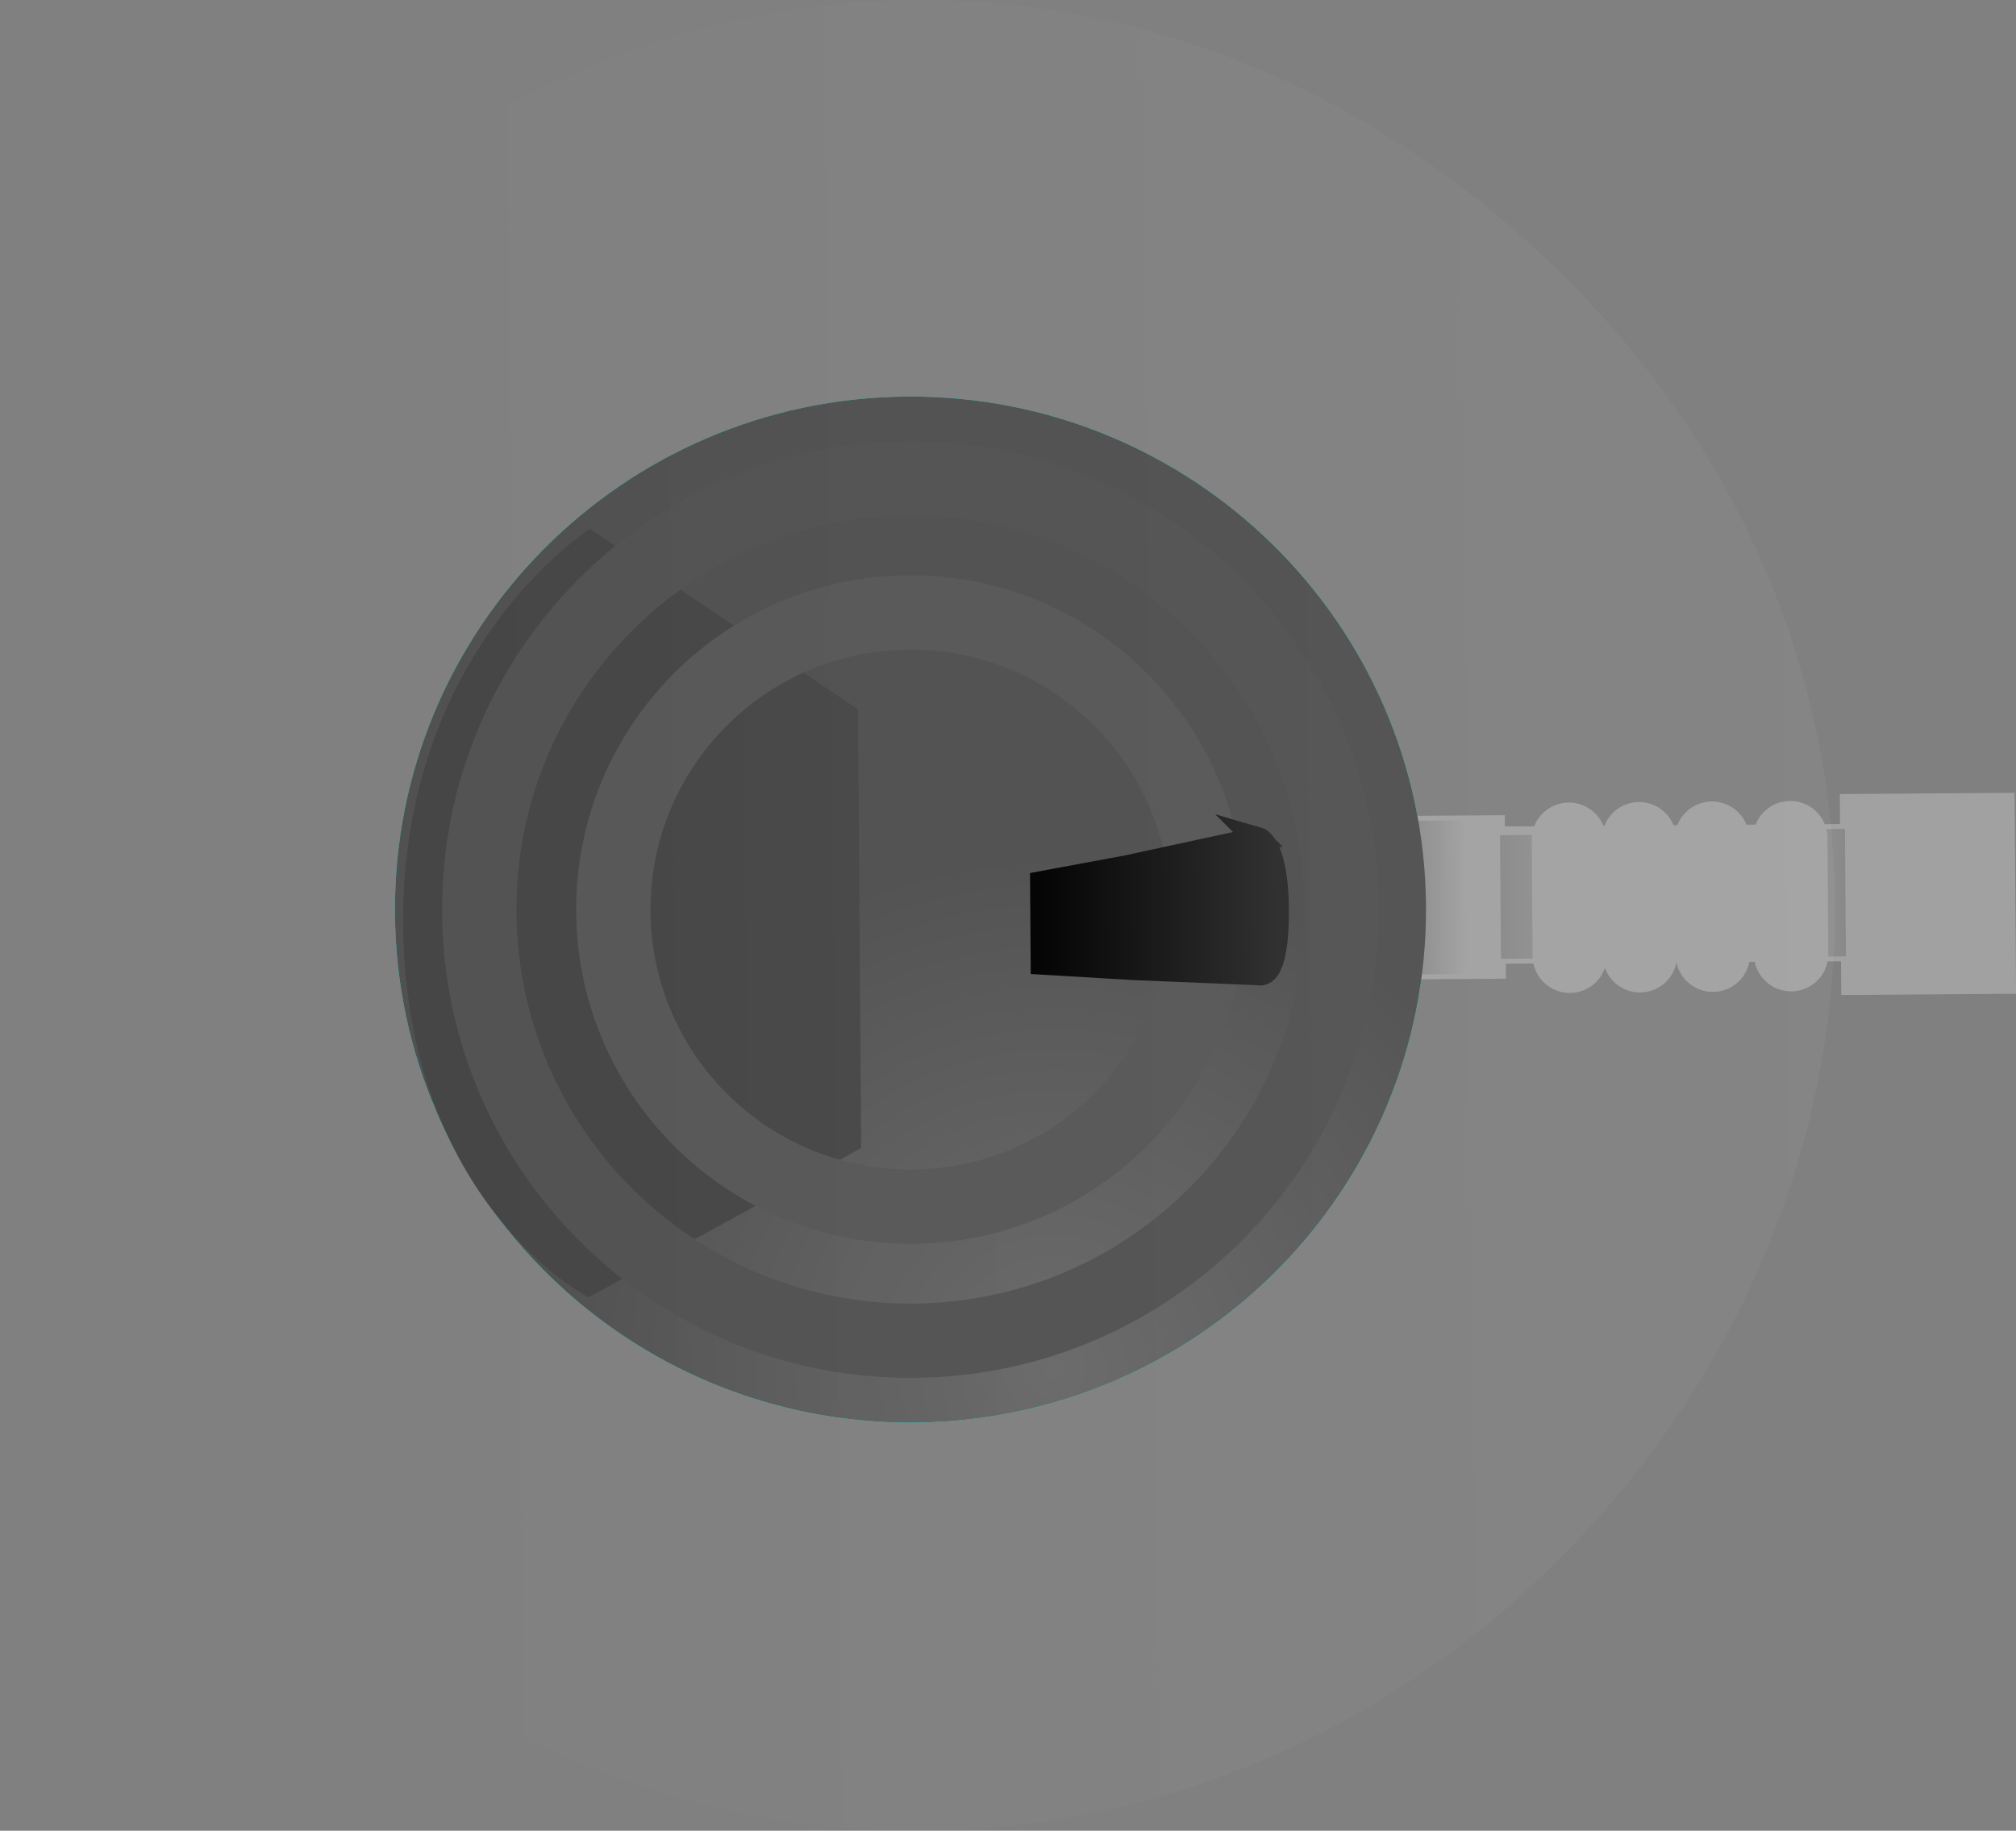 <svg version="1.1" xmlns="http://www.w3.org/2000/svg" xmlns:xlink="http://www.w3.org/1999/xlink" width="40.672" height="36.941" viewBox="0,0,40.672,36.941"><rect x="0" y="0" width="40.672" height="36.941" fill="#808080" stroke="none"/><defs><linearGradient x1="249.891" y1="179.745" x2="251.101" y2="179.736" gradientUnits="userSpaceOnUse" id="color-1"><stop offset="0" stop-color="#898989"/><stop offset="1" stop-color="#a1a1a1"/></linearGradient><linearGradient x1="251.782" y1="179.731" x2="254.883" y2="179.709" gradientUnits="userSpaceOnUse" id="color-2"><stop offset="0" stop-color="#898989"/><stop offset="1" stop-color="#a1a1a1"/></linearGradient><linearGradient x1="256.925" y1="179.656" x2="258.74" y2="179.643" gradientUnits="userSpaceOnUse" id="color-3"><stop offset="0" stop-color="#a1a1a1"/><stop offset="1" stop-color="#898989"/></linearGradient><radialGradient cx="242.782" cy="189.256" r="10.401" gradientUnits="userSpaceOnUse" id="color-4"><stop offset="0" stop-color="#696969"/><stop offset="1" stop-color="#505050"/></radialGradient><linearGradient x1="229.643" y1="180.083" x2="238.85" y2="180.017" gradientUnits="userSpaceOnUse" id="color-5"><stop offset="0" stop-color="#454545"/><stop offset="1" stop-color="#474747"/></linearGradient><linearGradient x1="242.544" y1="179.949" x2="247.262" y2="179.915" gradientUnits="userSpaceOnUse" id="color-6"><stop offset="0" stop-color="#000000"/><stop offset="1" stop-color="#2c2c2c"/></linearGradient><linearGradient x1="242.544" y1="179.949" x2="247.262" y2="179.915" gradientUnits="userSpaceOnUse" id="color-7"><stop offset="0" stop-color="#000000"/><stop offset="1" stop-color="#2c2c2c"/></linearGradient><linearGradient x1="1040.192" y1="-196.217" x2="223.411" y2="-188.019" gradientUnits="userSpaceOnUse" id="color-8"><stop offset="0" stop-color="#ffffff"/><stop offset="1" stop-color="#ffffff" stop-opacity="0"/></linearGradient></defs><g transform="translate(-221.51,-161.632)"><g data-paper-data="{&quot;isPaintingLayer&quot;:true}" fill-rule="nonzero" stroke-linejoin="miter" stroke-miterlimit="10" stroke-dasharray="" stroke-dashoffset="0" style="mix-blend-mode: normal"><g><path d="M239.953,190.338c-5.744,0.041 -10.434,-4.56 -10.475,-10.277c-0.041,-5.717 4.582,-10.385 10.326,-10.427c5.744,-0.041 10.434,4.56 10.475,10.277c0.041,5.717 -4.582,10.385 -10.326,10.427z" fill="#00fffd" stroke="none" stroke-width="NaN" stroke-linecap="butt"/><path d="M259.388,178.504l0.016,2.269l-11.346,0.082l-0.016,-2.269z" fill="#a1a1a1" stroke="#a1a1a1" stroke-width="0.5" stroke-linecap="butt"/><path d="M261.905,177.881l0.026,3.555l-3.026,0.022l-0.026,-3.555z" fill="#a1a1a1" stroke="#a1a1a1" stroke-width="0.5" stroke-linecap="butt"/><path d="M251.62,178.333l0.02,2.799l-7.791,0.056l-0.02,-2.799z" fill="#a1a1a1" stroke="#a1a1a1" stroke-width="0.5" stroke-linecap="butt"/><path d="M251.09,178.186l0.022,3.101l-1.21,0.009l-0.022,-3.101z" fill="url(#color-1)" stroke="none" stroke-width="0" stroke-linecap="butt"/><path d="M254.874,178.461l0.018,2.496l-3.101,0.022l-0.018,-2.496z" fill="url(#color-2)" stroke="none" stroke-width="0" stroke-linecap="butt"/><path d="M258.731,178.358l0.019,2.572l-1.815,0.013l-0.018,-2.572z" fill="url(#color-3)" stroke="none" stroke-width="0" stroke-linecap="butt"/><path d="M239.953,190.338c-5.744,0.041 -10.434,-4.56 -10.475,-10.277c-0.041,-5.717 4.582,-10.385 10.326,-10.427c5.744,-0.041 10.434,4.56 10.475,10.277c0.041,5.717 -4.582,10.385 -10.326,10.427z" fill="url(#color-4)" stroke="none" stroke-width="NaN" stroke-linecap="butt"/><path d="M233.412,172.301l5.408,3.644l0.064,8.852l-5.502,3.014c0,0 -3.708,-1.91 -3.738,-7.551c-0.029,-5.547 3.768,-7.958 3.768,-7.958z" fill="url(#color-5)" stroke="#000000" stroke-width="0" stroke-linecap="round"/><path d="M248.578,179.923c0.035,4.805 -3.832,8.728 -8.637,8.762c-4.805,0.035 -8.728,-3.832 -8.762,-8.637c-0.035,-4.805 3.832,-8.728 8.637,-8.762c4.805,-0.035 8.728,3.832 8.762,8.637z" fill="none" stroke="#525252" stroke-width="1.5" stroke-linecap="butt"/><path d="M239.922,185.981c-3.311,0.024 -6.014,-2.641 -6.038,-5.952c-0.024,-3.311 2.641,-6.014 5.952,-6.038c3.311,-0.024 6.014,2.641 6.038,5.952c0.024,3.311 -2.641,6.014 -5.952,6.038z" fill="none" stroke="#575757" stroke-width="1.5" stroke-linecap="butt"/><path d="M253.162,178.576l0.017,2.342" fill="none" stroke="#a1a1a1" stroke-width="1.5" stroke-linecap="round"/><path d="M254.578,178.566l0.017,2.342" fill="none" stroke="#a1a1a1" stroke-width="1.5" stroke-linecap="round"/><path d="M256.066,180.897l-0.017,-2.342" fill="none" stroke="#a1a1a1" stroke-width="1.5" stroke-linecap="round"/><path d="M257.645,180.886l-0.017,-2.342" fill="none" stroke="#a1a1a1" stroke-width="1.5" stroke-linecap="round"/><path d="M246.885,178.567c0,0 0.368,0.105 0.378,1.407c0.01,1.455 -0.358,1.289 -0.358,1.289l-2.513,-0.104l-1.839,-0.109l-0.011,-1.594l1.713,-0.318l2.631,-0.57z" fill="url(#color-6)" stroke="url(#color-7)" stroke-width="0.5" stroke-linecap="round"/><path d="M252.979,167.124c7.592,7.441 7.168,18.645 0.106,25.849c-7.061,7.204 -18.322,7.635 -25.848,0.259c-7.525,-7.376 -7.658,-18.298 -0.259,-25.848c7.399,-7.549 18.408,-7.702 26,-0.261z" data-paper-data="{&quot;index&quot;:null}" fill="url(#color-8)" stroke="none" stroke-width="0" stroke-linecap="butt"/></g></g></g></svg>